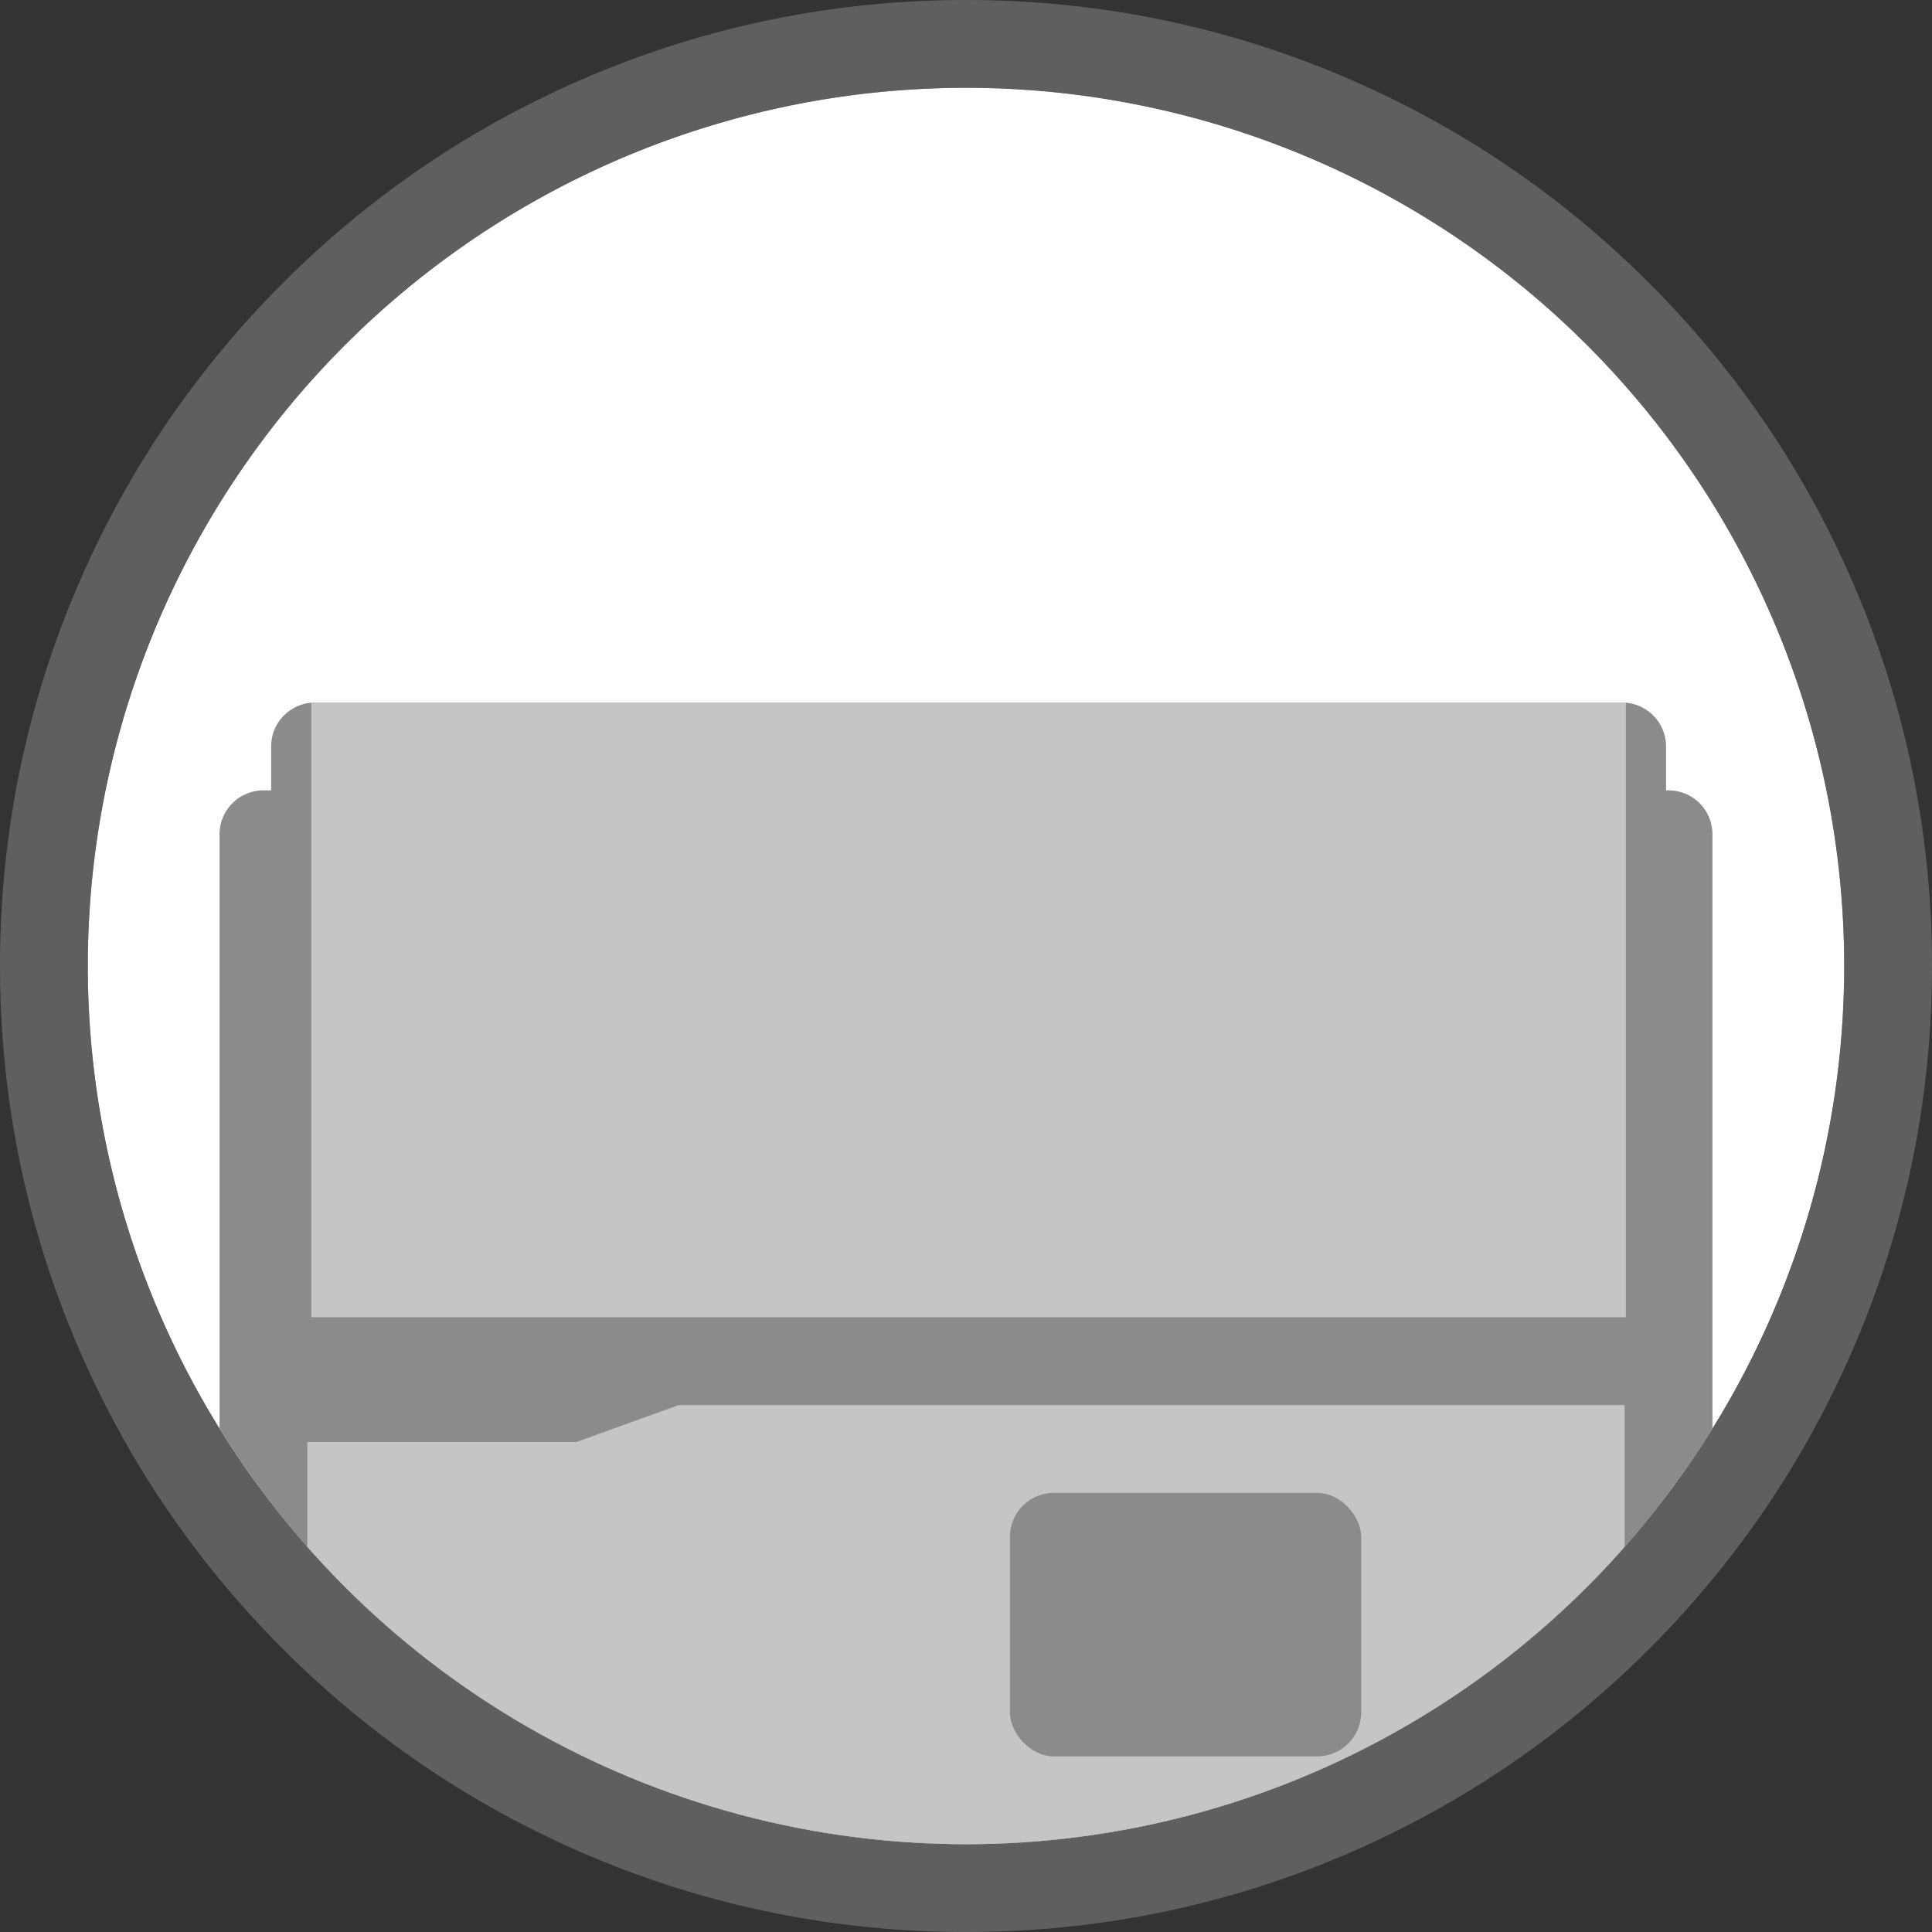 <svg xmlns="http://www.w3.org/2000/svg" xmlns:xlink="http://www.w3.org/1999/xlink" width="44" height="44" viewBox="0 0 44 44">
  <rect x="0" y="0" width="44" height="44" fill="#333333" stroke="none"/>
  <defs>
    <clipPath id="clip-path">
      <circle id="Ellipse_23" data-name="Ellipse 23" cx="20" cy="20" r="20" fill="#fff" stroke="#c6c6c6" stroke-width="1"/>
    </clipPath>
  </defs>
  <g id="Group_17640" data-name="Group 17640" transform="translate(-1410 -199)">
    <g id="Group_17522" data-name="Group 17522" transform="translate(1410 199)">
      <g id="Path_20863" data-name="Path 20863" transform="translate(2 2)" fill="#fff">
        <path d="M20,0A20,20,0,1,1,0,20,20,20,0,0,1,20,0Z" stroke="none"/>
        <path d="M 20 0 C 8.954 0 0 8.954 0 20 C 0 31.046 8.954 40 20 40 C 31.046 40 40 31.046 40 20 C 40 8.954 31.046 0 20 0 M 20 -2 C 22.969 -2 25.85 -1.418 28.564 -0.27 C 31.184 0.838 33.537 2.424 35.556 4.444 C 37.576 6.463 39.162 8.816 40.27 11.436 C 41.418 14.15 42 17.031 42 20 C 42 22.969 41.418 25.85 40.27 28.564 C 39.162 31.184 37.576 33.537 35.556 35.556 C 33.537 37.576 31.184 39.162 28.564 40.27 C 25.85 41.418 22.969 42 20 42 C 17.031 42 14.15 41.418 11.436 40.27 C 8.816 39.162 6.463 37.576 4.444 35.556 C 2.424 33.537 0.838 31.184 -0.27 28.564 C -1.418 25.85 -2 22.969 -2 20 C -2 17.031 -1.418 14.15 -0.27 11.436 C 0.838 8.816 2.424 6.463 4.444 4.444 C 6.463 2.424 8.816 0.838 11.436 -0.27 C 14.15 -1.418 17.031 -2 20 -2 Z" stroke="none" fill="rgba(141,141,141,0.5)"/>
      </g>
      <g id="Mask_Group_2" data-name="Mask Group 2" transform="translate(2 2)" clip-path="url(#clip-path)">
        <path id="Path_21076" data-name="Path 21076" d="M1,0H33a1,1,0,0,1,1,1V23a1,1,0,0,1-1,1H1a1,1,0,0,1-1-1V1A1,1,0,0,1,1,0Z" transform="translate(3 16)" fill="#8b8b8b"/>
        <path id="Path_20902" data-name="Path 20902" d="M1,0H30.768a1,1,0,0,1,1,1V25.087a1,1,0,0,1-1,1H1a1,1,0,0,1-1-1V1A1,1,0,0,1,1,0Z" transform="translate(4.175 14)" fill="#8b8b8b"/>
        <path id="Path_20865" data-name="Path 20865" d="M0,0H29.938V14H0Z" transform="translate(5.09 14)" fill="#c5c5c5"/>
        <path id="Path_1068" data-name="Path 1068" d="M0,.84H6.13L8.455,0H30V10.087H0Z" transform="translate(5 30)" fill="#c5c5c5"/>
        <rect id="Rectangle_191" data-name="Rectangle 191" width="8" height="6" rx="1" transform="translate(21 32)" fill="#8b8b8b"/>
      </g>
    </g>
  </g>
</svg>
